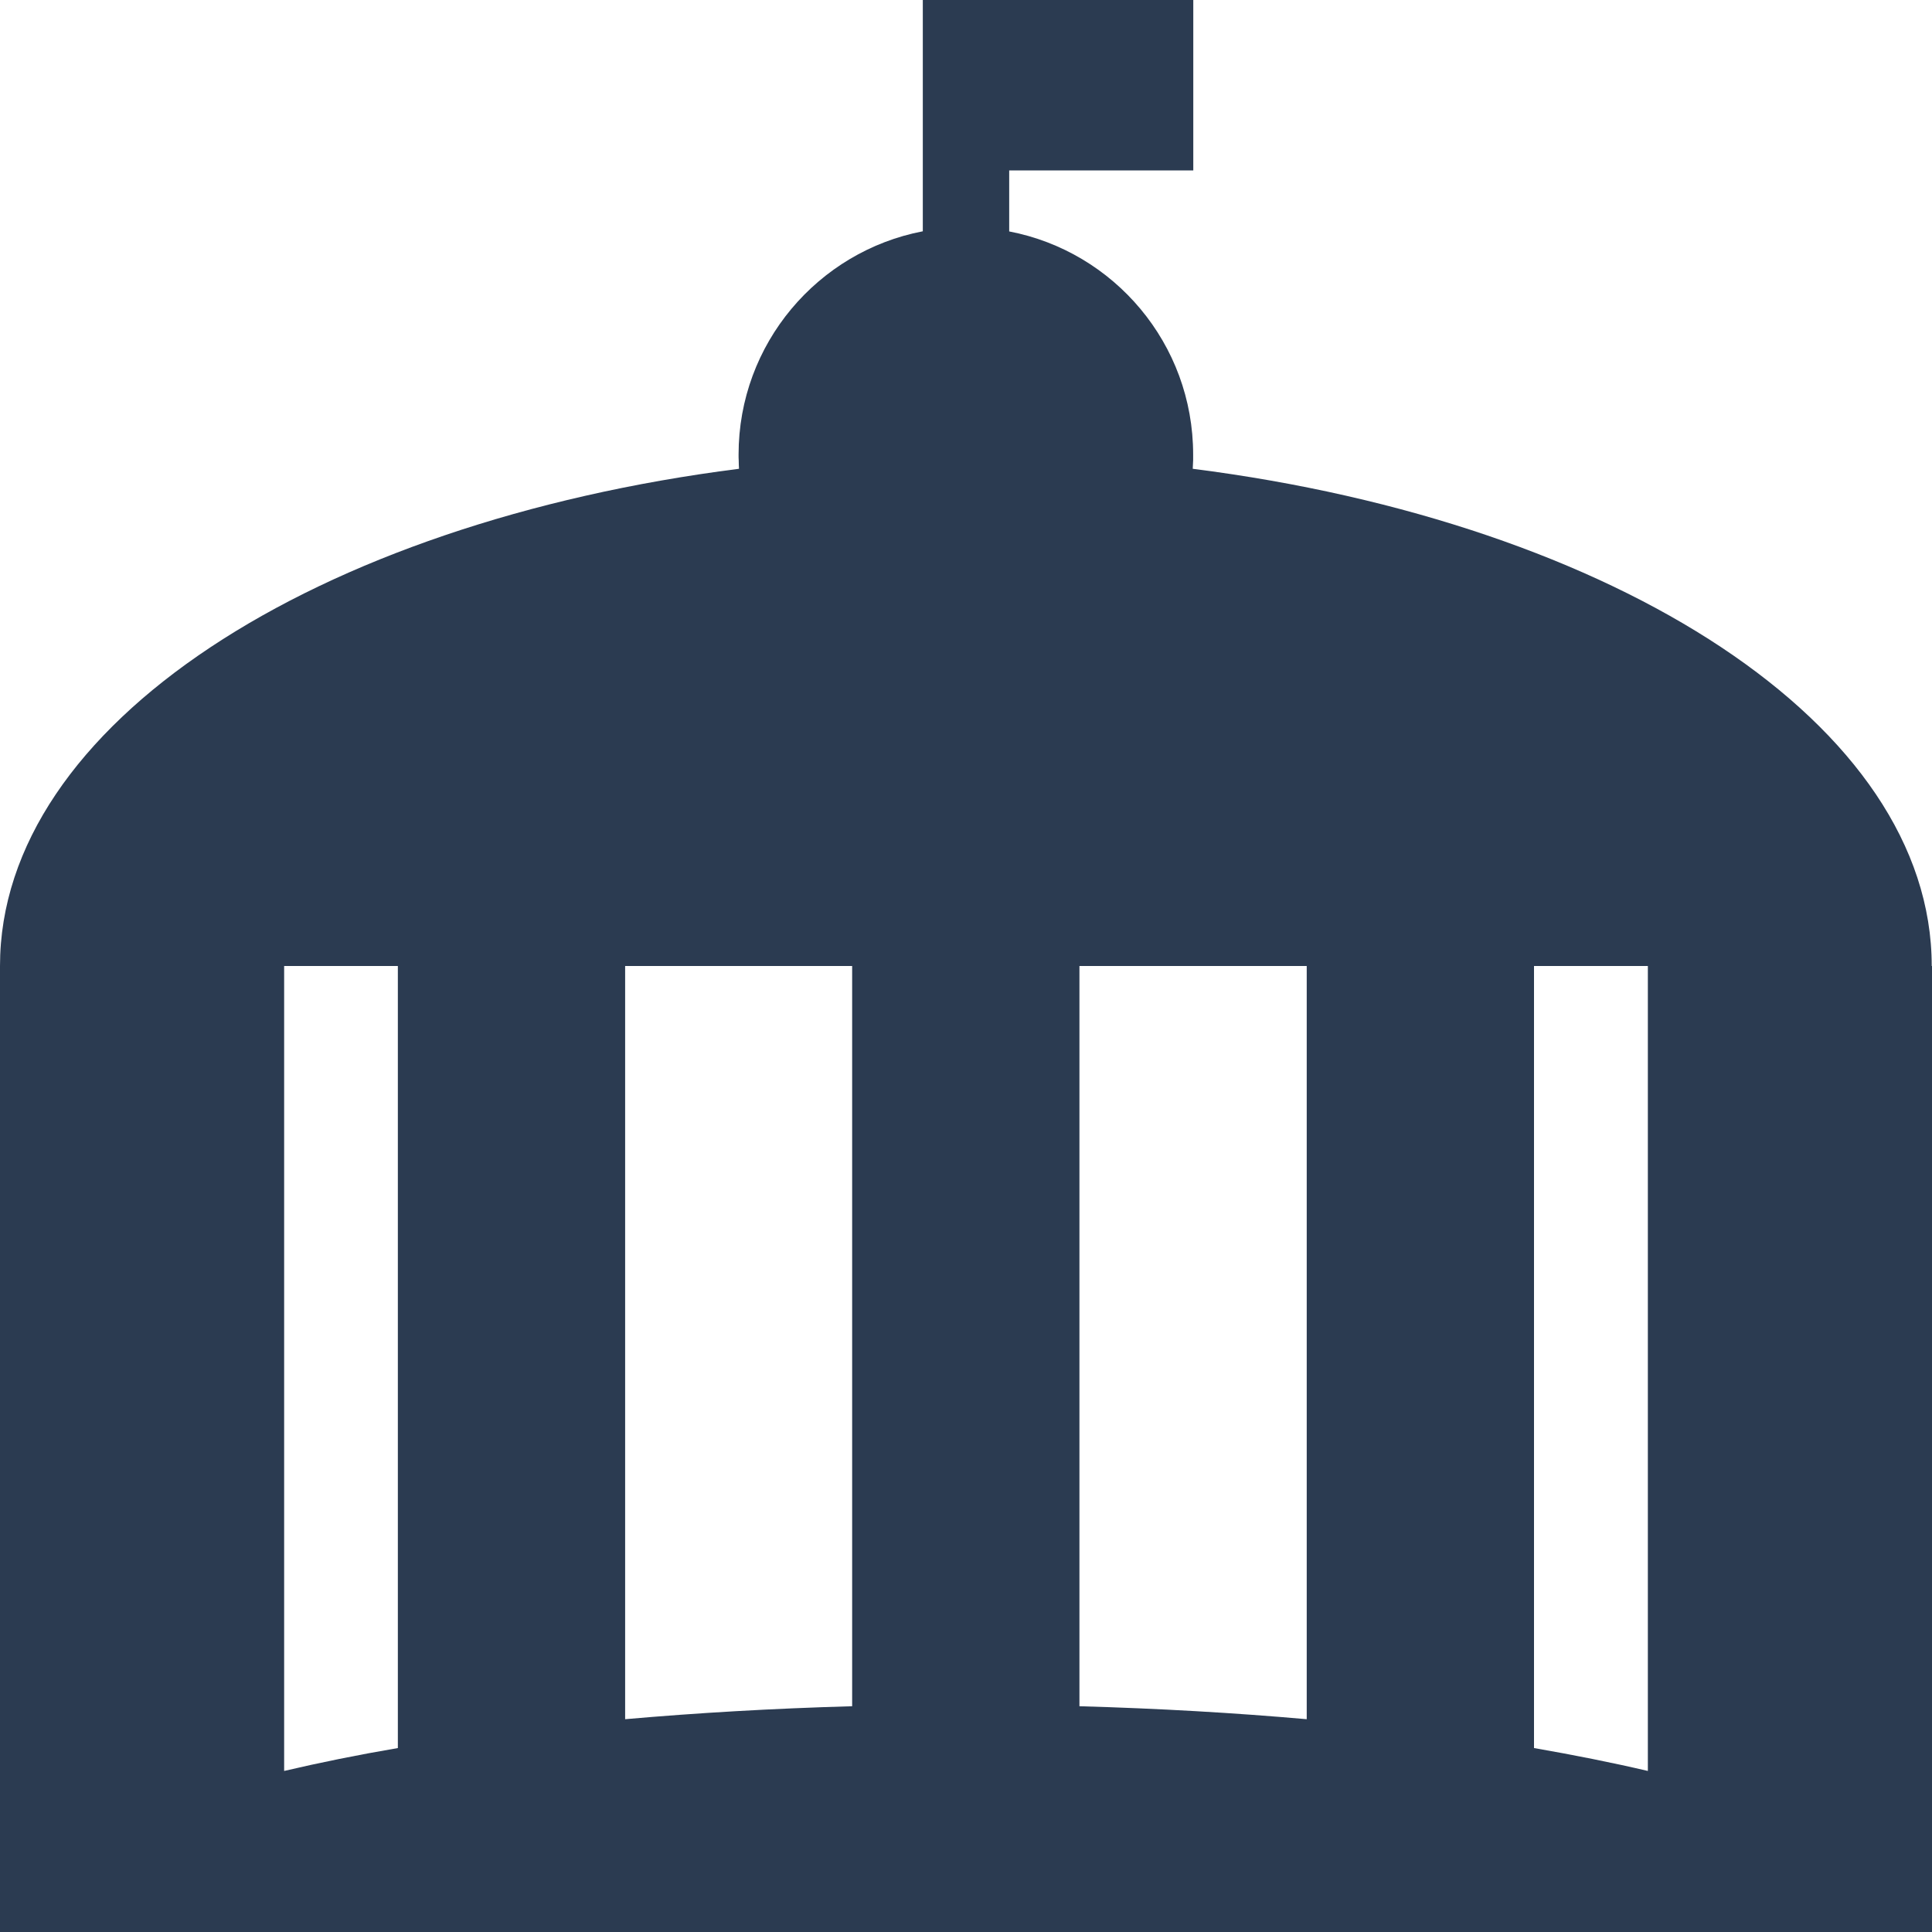 ﻿<?xml version="1.0" encoding="utf-8"?>
<svg version="1.1" xmlns:xlink="http://www.w3.org/1999/xlink" width="14px" height="14px" xmlns="http://www.w3.org/2000/svg">
  <g transform="matrix(1 0 0 1 -139 -130 )">
    <path d="M 8.646 3.334  C 8.646 3.32  8.646 3.307  8.646 3.294  C 8.646 2.491  8.073 1.823  7.313 1.677  C 7.313 1.677  7.313 1.235  7.313 1.235  L 8.647 1.235  L 8.647 0  L 6.687 0  C 6.687 0  6.687 1.676  6.687 1.676  C 5.927 1.822  5.352 2.491  5.352 3.294  C 5.352 3.308  5.352 3.323  5.353 3.337  C 5.353 3.357  5.354 3.377  5.355 3.397  C 2.283 3.788  0 5.253  0 7  C 0 7  13.998 7  13.998 7  C 13.998 5.253  11.715 3.788  8.643 3.397  C 8.644 3.376  8.645 3.355  8.646 3.334  Z M 11.941 7  C 11.941 7  11.941 12.833  11.941 12.833  C 11.685 12.773  11.409 12.718  11.116 12.667  C 11.116 12.667  11.116 7  11.116 7  L 9.469 7  C 9.469 7  9.469 12.458  9.469 12.458  C 8.947 12.412  8.395 12.38  7.822 12.364  C 7.822 12.364  7.822 7  7.822 7  L 6.175 7  C 6.175 7  6.175 12.364  6.175 12.364  C 5.603 12.38  5.052 12.412  4.53 12.458  C 4.53 12.458  4.53 7  4.53 7  L 2.883 7  C 2.883 7  2.883 12.667  2.883 12.667  C 2.59 12.717  2.315 12.773  2.059 12.833  C 2.059 12.833  2.059 7  2.059 7  L 0 7  L 0 14  L 14 14  L 14 7  L 11.941 7  Z " fill-rule="nonzero" fill="#2b3b51" stroke="none" transform="matrix(1 0 0 1 139 130 )" />
  </g>
</svg>
